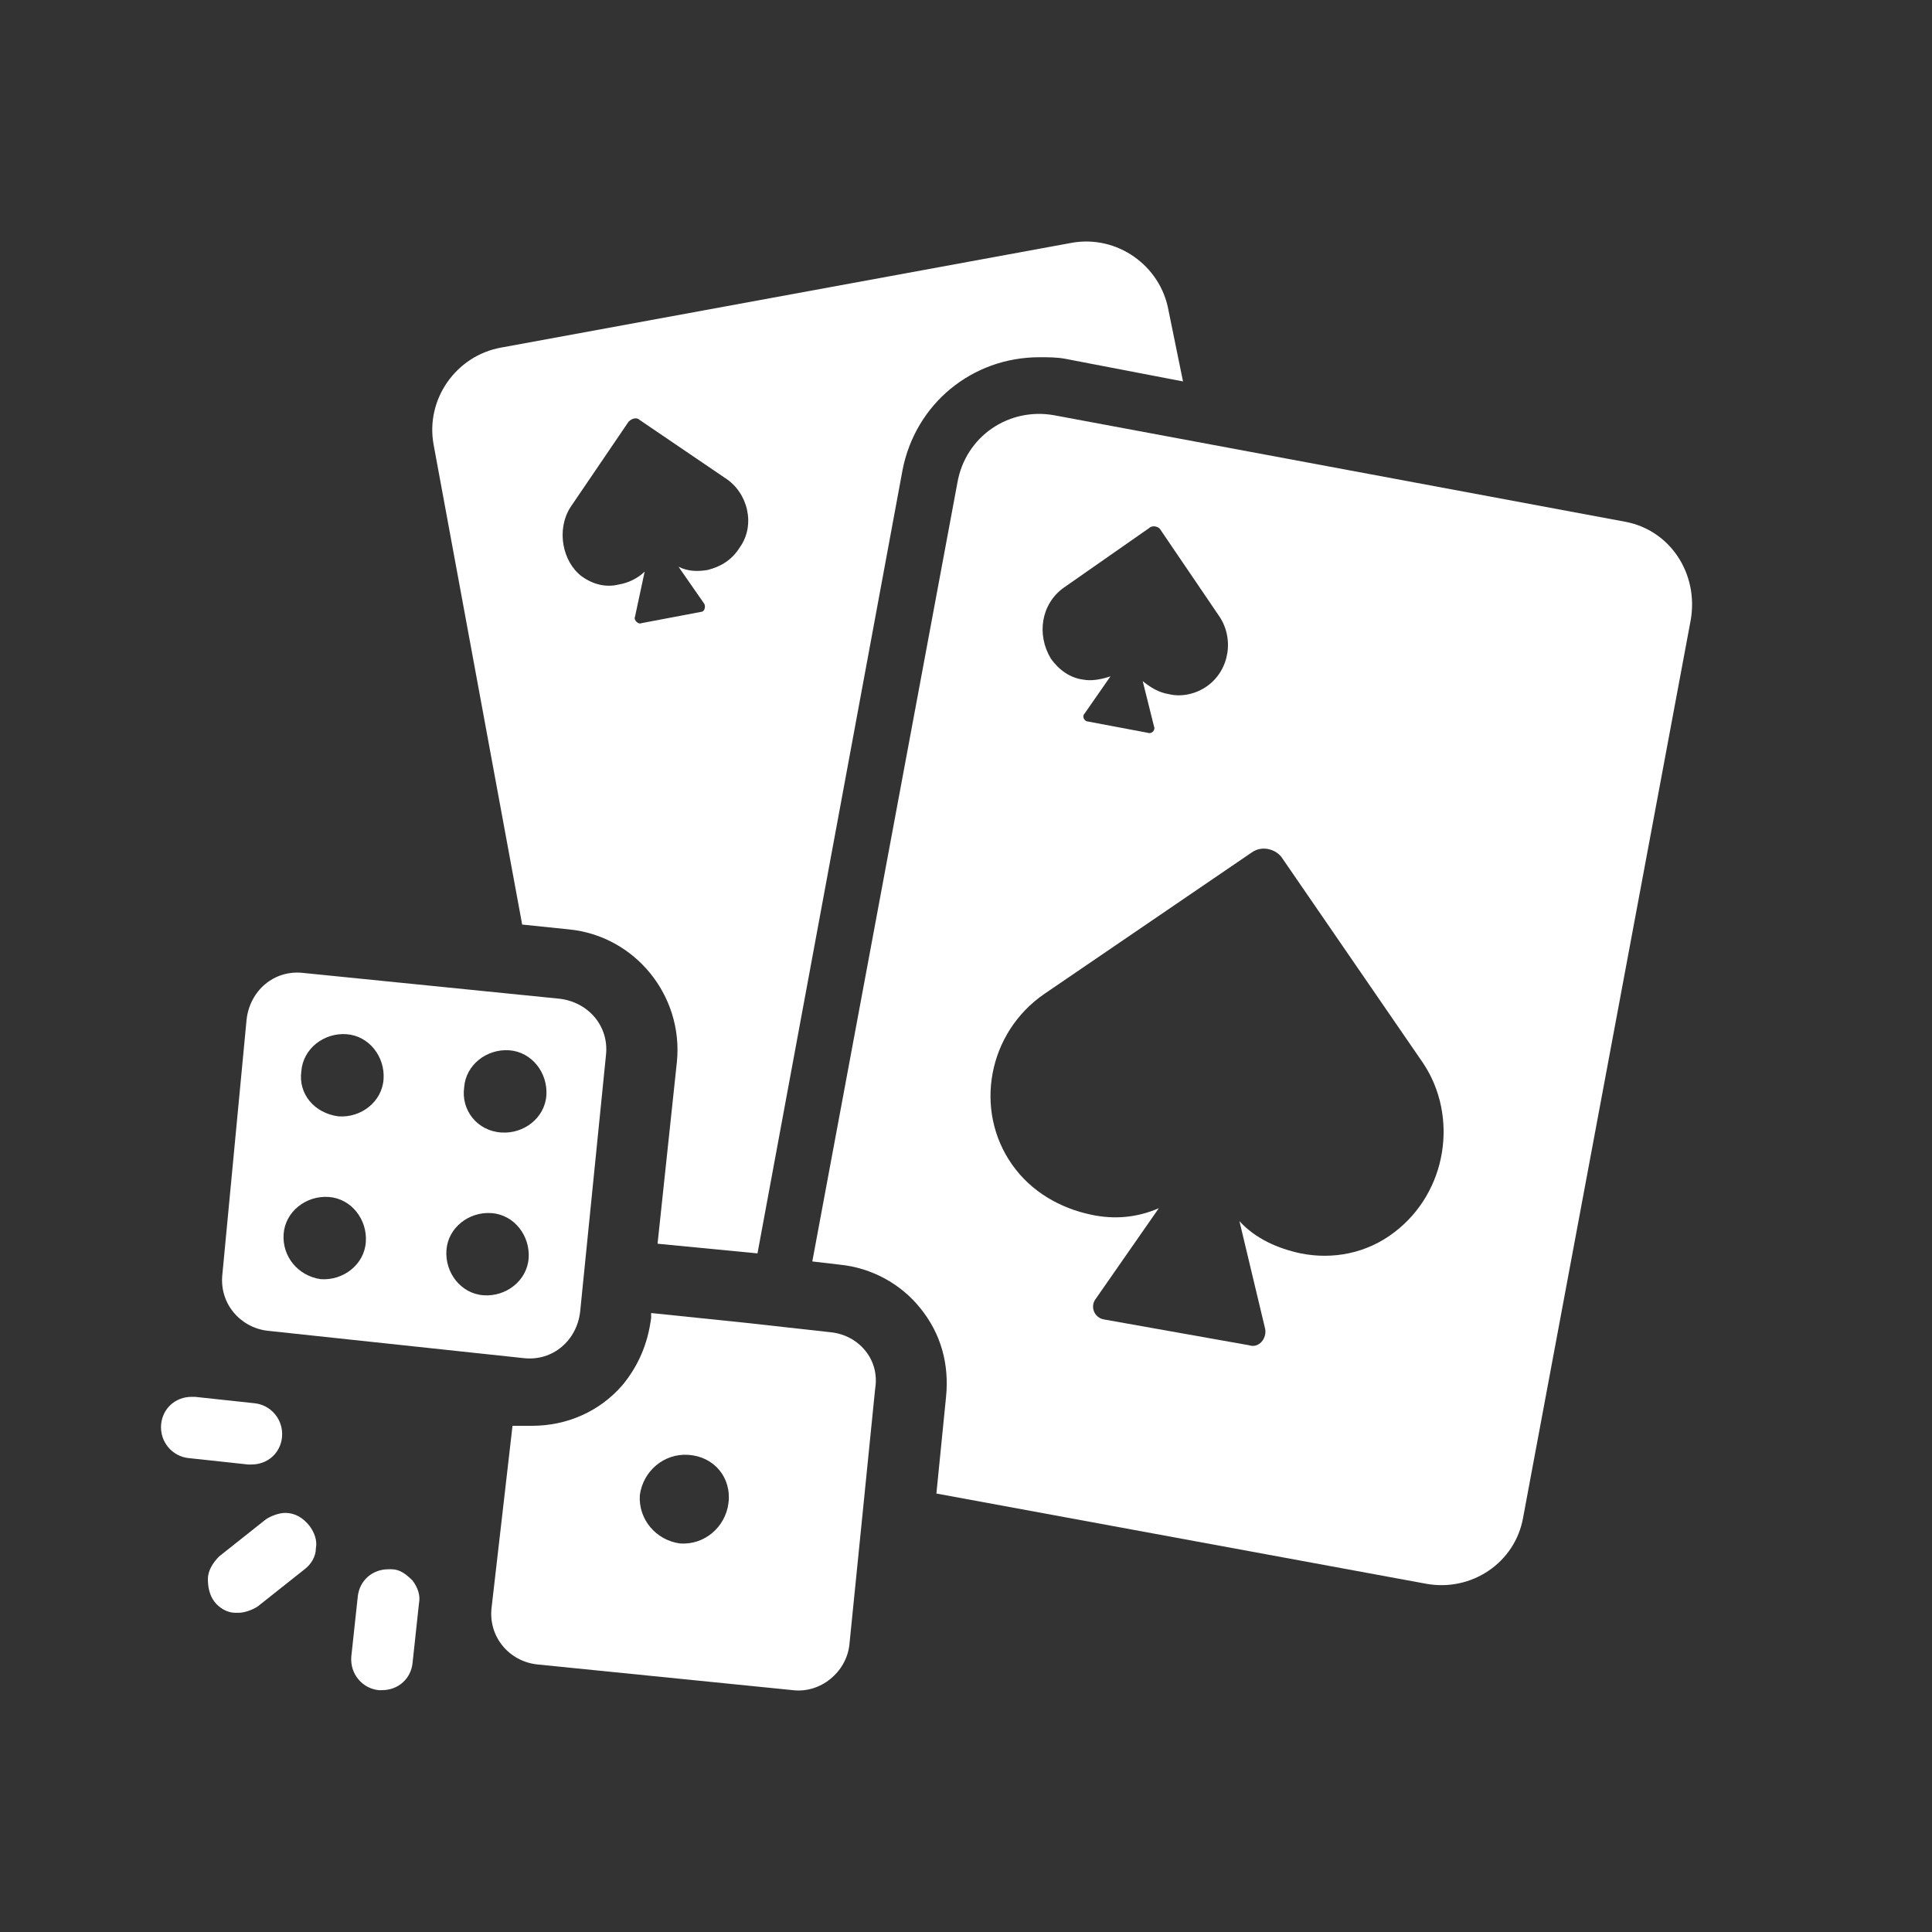 <svg xmlns="http://www.w3.org/2000/svg" width="1em" height="1em" viewBox="0 0 40 40" fill="none">
  <rect x="0" y="0" width="40" height="40" fill="#333333" stroke="none"/>
  <path d="M10.811 19.142L11.779 19.242C13.147 19.376 14.148 20.611 14.015 21.979L13.614 25.75L15.683 25.95L18.686 9.732C18.953 8.364 20.121 7.396 21.523 7.396C21.69 7.396 21.89 7.396 22.057 7.429L24.493 7.897L24.193 6.428C24.026 5.494 23.125 4.86 22.19 5.027L10.377 7.196C9.443 7.363 8.809 8.264 8.976 9.198L10.811 19.142ZM11.812 10.499L13.014 8.731C13.08 8.664 13.18 8.631 13.247 8.697L15.016 9.899C15.483 10.199 15.65 10.867 15.316 11.334C15.149 11.601 14.916 11.734 14.649 11.801C14.448 11.834 14.248 11.834 14.048 11.734L14.582 12.502C14.615 12.568 14.582 12.668 14.515 12.668L13.28 12.902C13.214 12.935 13.114 12.835 13.147 12.769L13.347 11.834C13.214 11.968 13.014 12.068 12.813 12.101C12.546 12.168 12.279 12.101 12.046 11.934C11.645 11.634 11.512 10.967 11.812 10.499Z" fill="white"/>
  <path d="M33.636 10.8L21.823 8.597C20.889 8.43 19.988 9.031 19.821 9.999L16.818 26.117L17.385 26.183C18.052 26.25 18.653 26.584 19.054 27.084C19.487 27.618 19.654 28.252 19.587 28.92L19.387 30.922L29.532 32.791C30.466 32.958 31.367 32.357 31.534 31.423L35.005 12.835C35.171 11.868 34.571 10.967 33.636 10.8ZM22.023 12.168L23.792 10.933C23.859 10.867 23.992 10.9 24.026 10.967L25.227 12.735C25.561 13.202 25.461 13.87 24.994 14.204C24.76 14.37 24.46 14.437 24.193 14.37C23.992 14.337 23.826 14.237 23.659 14.103L23.892 15.038C23.926 15.104 23.859 15.205 23.759 15.171L22.524 14.938C22.457 14.938 22.391 14.838 22.457 14.771L22.991 14.003C22.791 14.07 22.591 14.103 22.424 14.07C22.157 14.037 21.923 13.87 21.757 13.636C21.456 13.136 21.556 12.502 22.023 12.168ZM28.864 25.516C28.297 25.95 27.596 26.083 26.929 25.95C26.462 25.85 25.995 25.649 25.661 25.282L26.195 27.518C26.228 27.718 26.061 27.919 25.861 27.852L22.858 27.318C22.658 27.285 22.558 27.051 22.691 26.884L23.992 25.015C23.525 25.216 23.058 25.249 22.591 25.149C21.957 25.015 21.356 24.682 20.956 24.114C20.155 22.98 20.455 21.378 21.623 20.577L25.928 17.641C26.128 17.507 26.395 17.574 26.529 17.741L29.465 22.012C30.199 23.113 29.966 24.682 28.864 25.516Z" fill="white"/>
  <path d="M8.108 32.49C8.075 32.49 8.075 32.49 8.041 32.49C7.708 32.49 7.441 32.724 7.407 33.058L7.274 34.292C7.24 34.66 7.507 34.96 7.841 34.993C7.875 34.993 7.875 34.993 7.908 34.993C8.242 34.993 8.509 34.76 8.542 34.426L8.675 33.191C8.709 33.024 8.642 32.858 8.542 32.724C8.408 32.59 8.275 32.49 8.108 32.49Z" fill="white"/>
  <path d="M5.906 31.323C5.772 31.323 5.605 31.389 5.505 31.456L4.537 32.224C4.404 32.357 4.304 32.524 4.304 32.691C4.304 32.858 4.337 33.024 4.437 33.158C4.537 33.291 4.704 33.391 4.871 33.391C4.905 33.391 4.905 33.391 4.938 33.391C5.071 33.391 5.238 33.325 5.338 33.258L6.306 32.49C6.44 32.39 6.54 32.224 6.54 32.057C6.573 31.89 6.506 31.723 6.406 31.589C6.273 31.423 6.106 31.323 5.906 31.323Z" fill="white"/>
  <path d="M5.205 30.321C5.539 30.321 5.806 30.088 5.839 29.754C5.872 29.387 5.605 29.087 5.272 29.053L4.037 28.92C4.004 28.92 4.004 28.92 3.97 28.92C3.636 28.92 3.37 29.153 3.336 29.487C3.303 29.854 3.57 30.154 3.903 30.188L5.138 30.321C5.172 30.321 5.205 30.321 5.205 30.321Z" fill="white"/>
  <path d="M17.218 27.585L15.416 27.385L13.481 27.185V27.285C13.414 27.819 13.214 28.286 12.88 28.686C12.413 29.22 11.745 29.52 11.011 29.52C10.911 29.52 10.845 29.52 10.744 29.52H10.611L10.177 33.291C10.11 33.892 10.544 34.392 11.111 34.459L16.417 34.993C16.985 35.06 17.518 34.626 17.585 34.059L18.119 28.753C18.219 28.152 17.785 27.652 17.218 27.585ZM15.082 31.122C15.016 31.623 14.582 31.99 14.081 31.956C13.581 31.89 13.214 31.456 13.247 30.955C13.314 30.455 13.748 30.088 14.248 30.121C14.782 30.154 15.149 30.588 15.082 31.122Z" fill="white"/>
  <path d="M5.539 27.552L10.845 28.119C11.445 28.186 11.946 27.752 12.012 27.151L12.546 21.845C12.613 21.245 12.179 20.744 11.579 20.677L6.273 20.143C5.672 20.077 5.172 20.511 5.105 21.111L4.604 26.384C4.537 26.984 4.971 27.485 5.539 27.552ZM9.61 22.513C9.643 22.046 10.077 21.712 10.544 21.745C11.011 21.779 11.345 22.212 11.312 22.68C11.278 23.147 10.845 23.48 10.377 23.447C9.877 23.414 9.543 22.98 9.61 22.513ZM9.243 25.883C9.276 25.416 9.71 25.082 10.177 25.116C10.644 25.149 10.978 25.583 10.945 26.05C10.911 26.517 10.477 26.851 10.01 26.817C9.543 26.784 9.209 26.35 9.243 25.883ZM6.239 22.179C6.273 21.712 6.707 21.378 7.174 21.412C7.641 21.445 7.975 21.879 7.941 22.346C7.908 22.813 7.474 23.147 7.007 23.113C6.506 23.047 6.173 22.646 6.239 22.179ZM5.872 25.549C5.906 25.082 6.339 24.748 6.807 24.782C7.274 24.815 7.608 25.249 7.574 25.716C7.541 26.183 7.107 26.517 6.64 26.484C6.173 26.417 5.839 26.017 5.872 25.549Z" fill="white"/>
</svg>